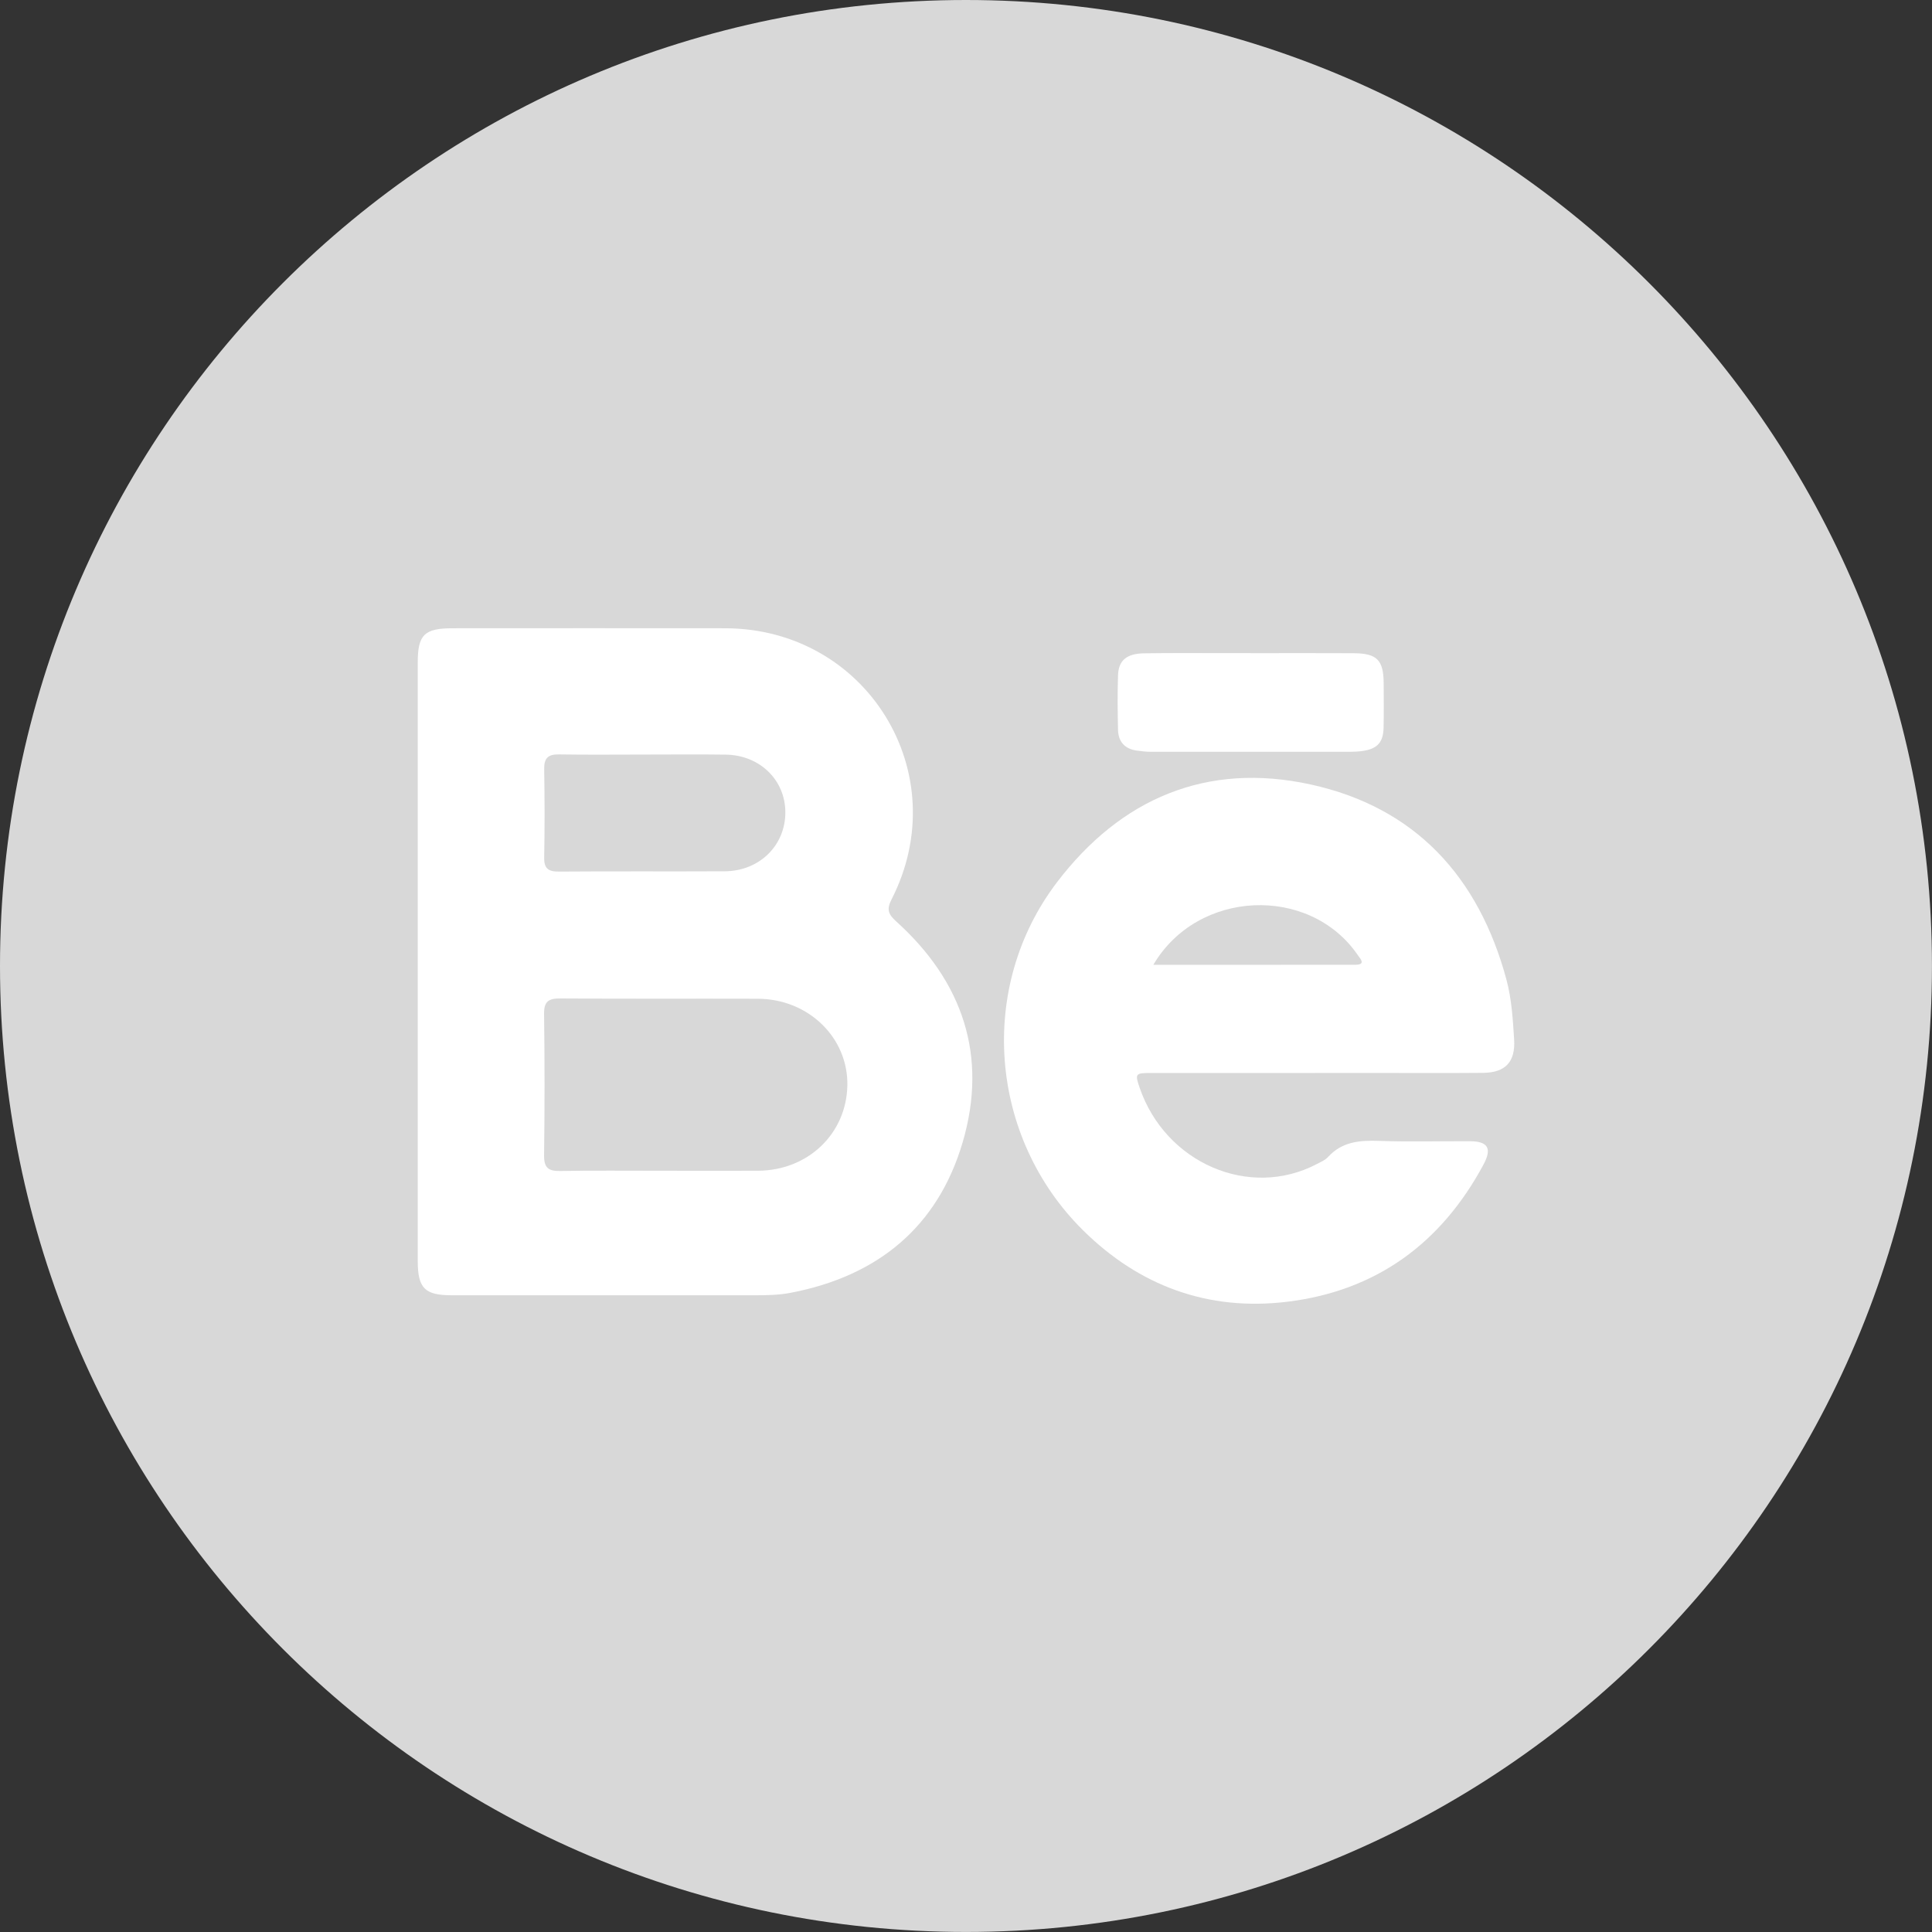 <svg width="85" height="85" viewBox="0 0 85 85" fill="none" xmlns="http://www.w3.org/2000/svg">
<rect x="0" y="0" width="85" height="85" fill="#333333" stroke="none"/>
<g clip-path="url(#clip0_269_75)">
<path d="M42.499 84.998C65.971 84.998 84.998 65.971 84.998 42.499C84.998 19.027 65.971 0 42.499 0C19.027 0 0 19.027 0 42.499C0 65.971 19.027 84.998 42.499 84.998Z" fill="#D8D8D8"/>
<path d="M18.379 42.315C18.379 37.926 18.379 33.538 18.379 29.15C18.379 27.925 18.67 27.641 19.912 27.641C23.908 27.641 27.904 27.634 31.9 27.641C38.141 27.651 42.058 34.02 39.226 39.567C38.999 40.01 39.075 40.218 39.431 40.54C42.357 43.181 43.468 46.453 42.355 50.249C41.257 53.989 38.605 56.147 34.785 56.878C34.28 56.975 33.774 56.986 33.265 56.986C28.798 56.986 24.332 56.986 19.865 56.986C18.689 56.986 18.379 56.672 18.379 55.479C18.379 51.091 18.379 46.703 18.379 42.315ZM29.063 51.508C30.492 51.508 31.919 51.515 33.347 51.508C35.552 51.496 37.239 49.88 37.28 47.754C37.32 45.655 35.567 43.947 33.341 43.941C30.445 43.932 27.552 43.949 24.656 43.928C24.135 43.923 23.929 44.059 23.937 44.615C23.965 46.688 23.965 48.761 23.937 50.834C23.931 51.396 24.145 51.53 24.662 51.519C26.129 51.491 27.596 51.511 29.063 51.508ZM28.406 33.197C27.134 33.197 25.862 33.212 24.59 33.191C24.107 33.182 23.933 33.362 23.942 33.844C23.963 35.135 23.967 36.428 23.942 37.719C23.931 38.219 24.128 38.35 24.599 38.346C27.026 38.327 29.453 38.346 31.881 38.333C33.42 38.325 34.564 37.187 34.552 35.72C34.539 34.308 33.424 33.222 31.931 33.201C30.757 33.184 29.583 33.197 28.408 33.197H28.406Z" fill="white"/>
<path d="M57.849 47.207C55.441 47.207 53.033 47.207 50.624 47.207C49.948 47.207 49.929 47.239 50.139 47.854C51.277 51.173 54.972 52.768 57.932 51.214C58.105 51.123 58.3 51.044 58.428 50.904C59.044 50.226 59.822 50.164 60.675 50.194C62.004 50.241 63.337 50.203 64.668 50.209C65.47 50.213 65.648 50.527 65.268 51.235C63.407 54.703 60.541 56.797 56.632 57.272C53.16 57.694 50.122 56.579 47.642 54.12C43.51 50.025 42.989 43.434 46.501 38.819C49.306 35.132 53.088 33.513 57.662 34.513C62.277 35.523 65.063 38.588 66.28 43.109C66.508 43.964 66.559 44.846 66.615 45.725C66.678 46.713 66.239 47.192 65.249 47.201C63.604 47.216 61.959 47.205 60.316 47.205C59.494 47.205 58.671 47.205 57.849 47.205V47.207ZM50.741 42.448C50.995 42.448 51.169 42.448 51.341 42.448C54.097 42.448 56.855 42.448 59.611 42.446C60.111 42.446 59.858 42.196 59.733 42.014C57.616 38.933 52.691 39.122 50.741 42.45V42.448Z" fill="white"/>
<path d="M55.04 28.737C56.545 28.737 58.052 28.73 59.557 28.739C60.59 28.745 60.872 29.042 60.876 30.079C60.878 30.723 60.887 31.37 60.872 32.014C60.859 32.652 60.603 32.938 59.975 33.036C59.782 33.066 59.585 33.074 59.39 33.076C56.475 33.078 53.562 33.078 50.648 33.076C50.434 33.076 50.219 33.051 50.005 33.021C49.482 32.947 49.2 32.627 49.189 32.109C49.17 31.308 49.162 30.505 49.189 29.703C49.213 29.051 49.571 28.754 50.343 28.743C51.593 28.724 52.846 28.737 54.097 28.735C54.41 28.735 54.722 28.735 55.036 28.735L55.04 28.737Z" fill="white"/>
</g>
<defs>
<clipPath id="clip0_269_75">
<rect width="85" height="85" fill="white"/>
</clipPath>
</defs>
</svg>
